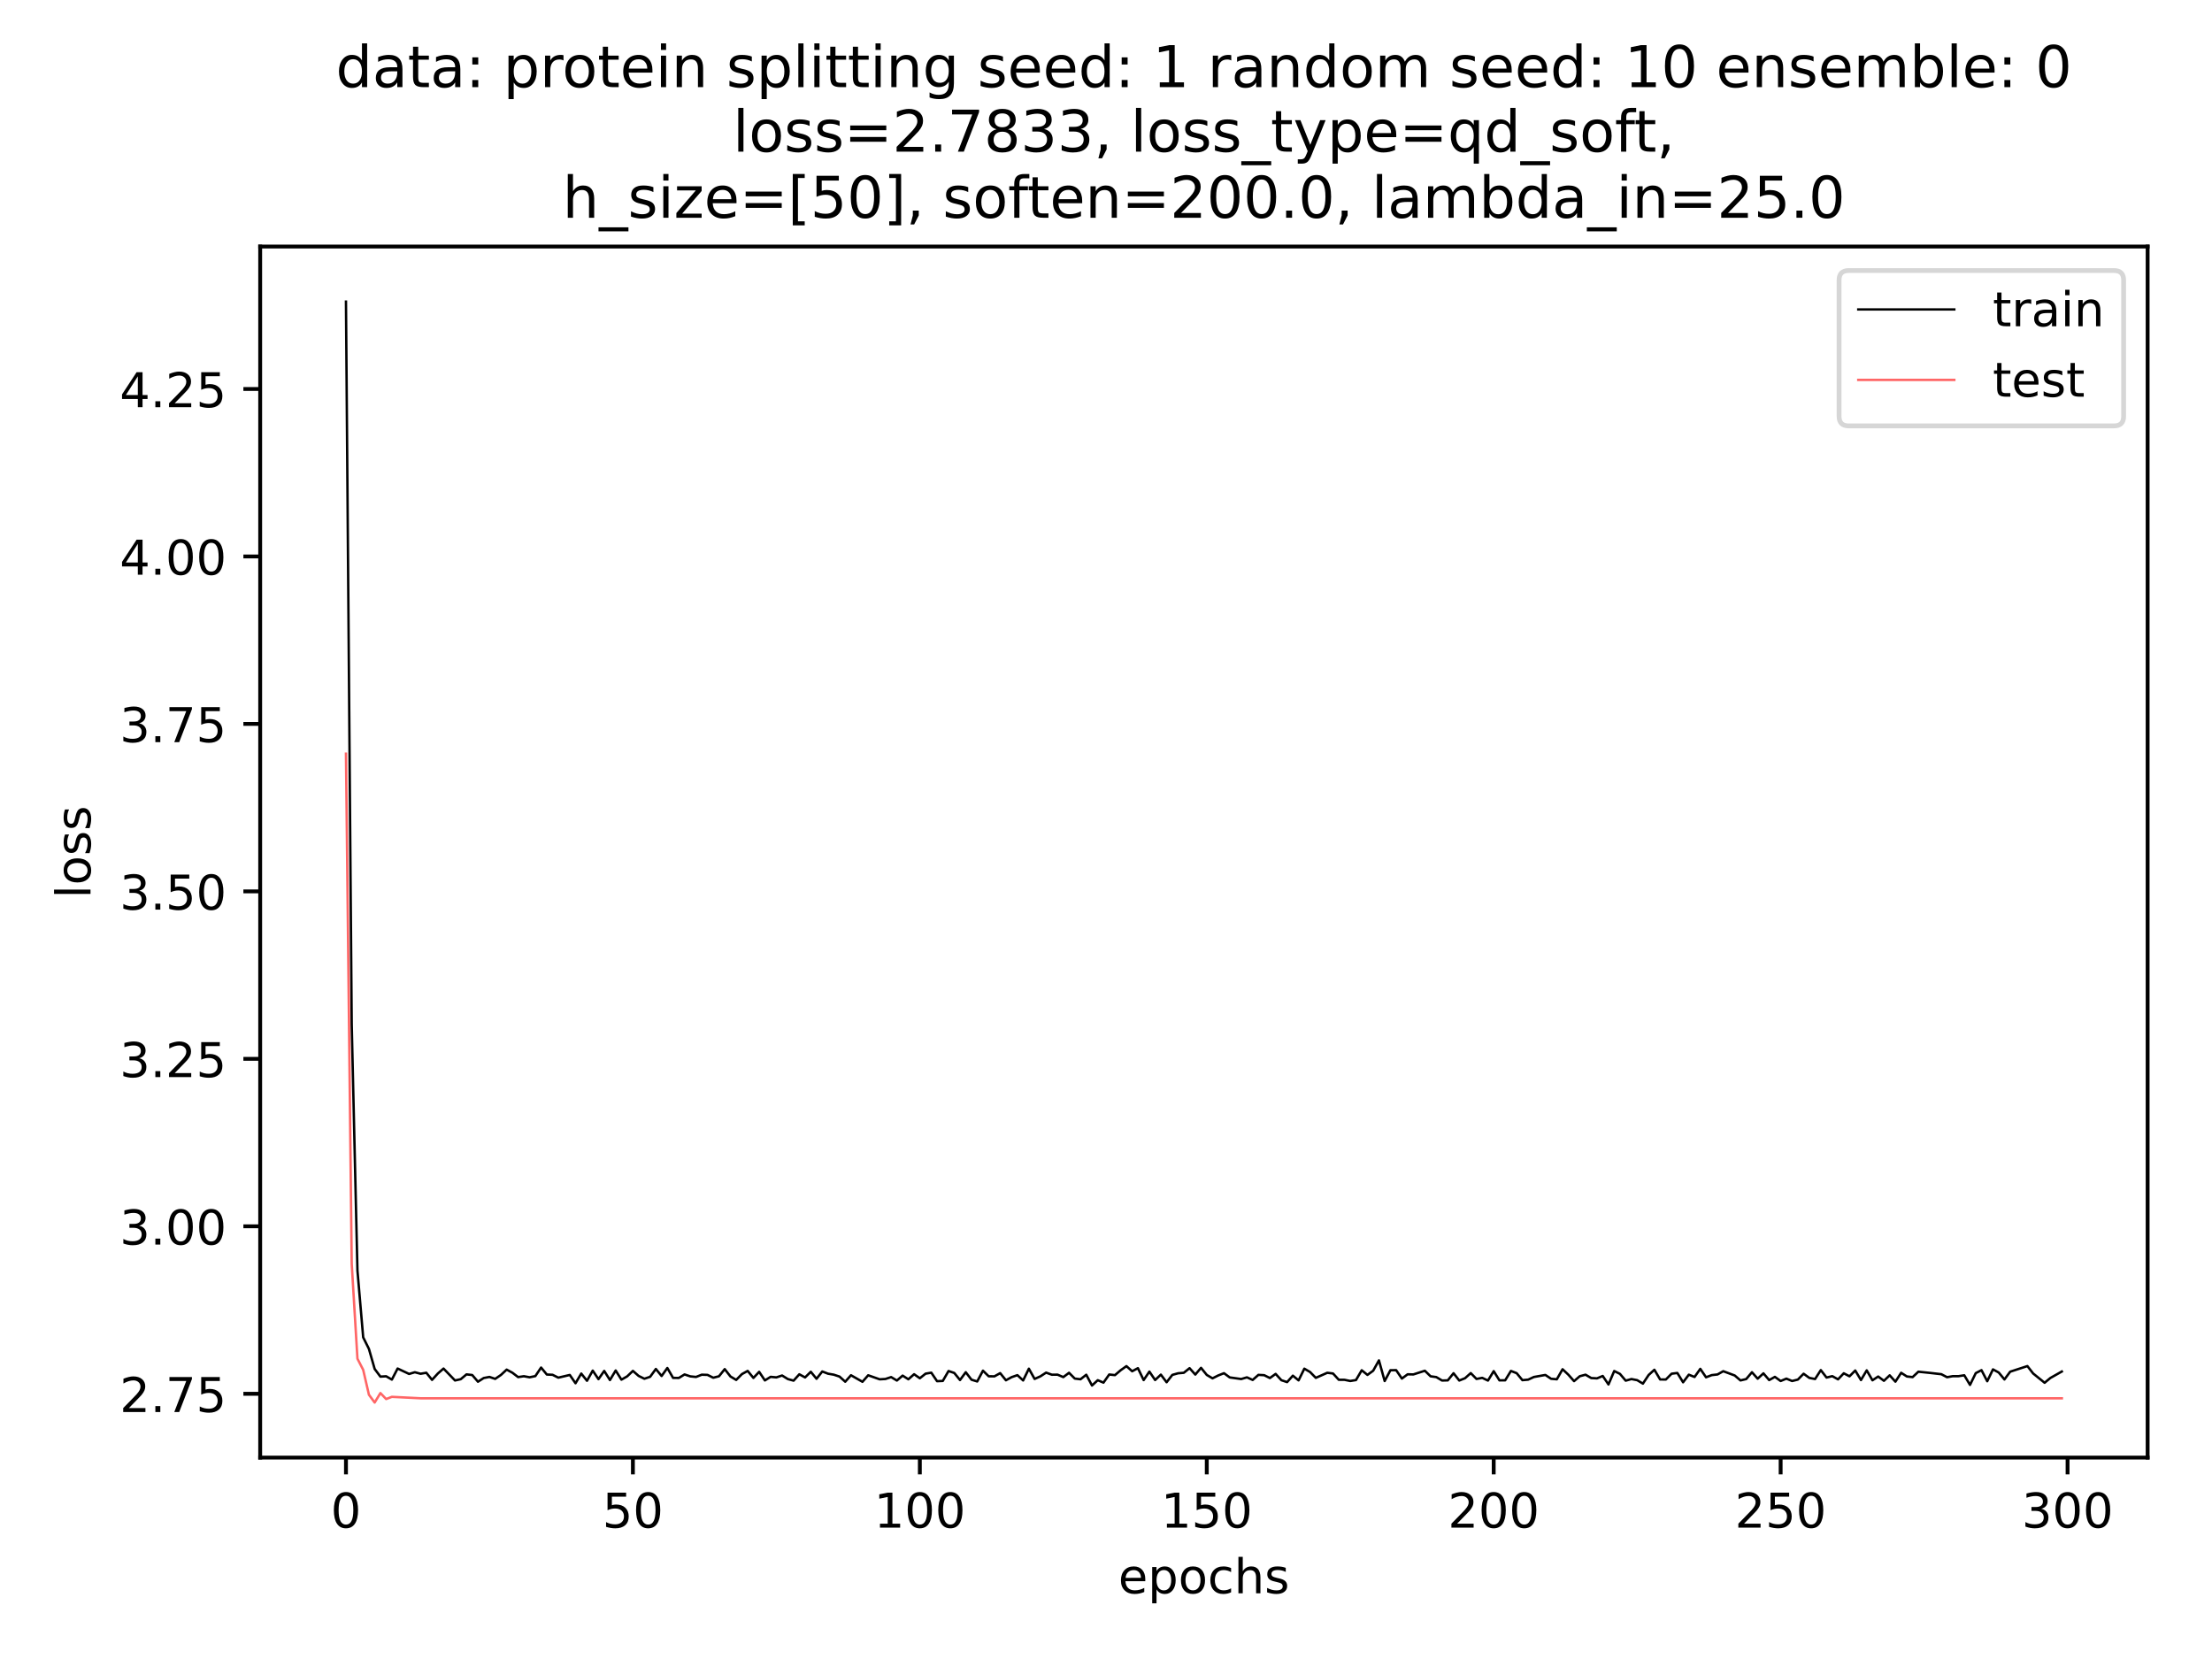 <?xml version="1.0" encoding="utf-8" standalone="no"?>
<!DOCTYPE svg PUBLIC "-//W3C//DTD SVG 1.1//EN"
  "http://www.w3.org/Graphics/SVG/1.1/DTD/svg11.dtd">
<!-- Created with matplotlib (https://matplotlib.org/) -->
<svg height="345.6pt" version="1.1" viewBox="0 0 460.8 345.6" width="460.8pt" xmlns="http://www.w3.org/2000/svg" xmlns:xlink="http://www.w3.org/1999/xlink">
 <defs>
  <style type="text/css">
*{stroke-linecap:butt;stroke-linejoin:round;}
  </style>
 </defs>
 <g id="figure_1">
  <g id="patch_1">
   <path d="M 0 345.6 
L 460.8 345.6 
L 460.8 0 
L 0 0 
z
" style="fill:#ffffff;"/>
  </g>
  <g id="axes_1">
   <g id="patch_2">
    <path d="M 54.2 303.64 
L 447.39 303.64 
L 447.39 51.362 
L 54.2 51.362 
z
" style="fill:#ffffff;"/>
   </g>
   <g id="matplotlib.axis_1">
    <g id="xtick_1">
     <g id="line2d_1">
      <defs>
       <path d="M 0 0 
L 0 3.5 
" id="md7ae5be9b1" style="stroke:#000000;stroke-width:0.8;"/>
      </defs>
      <g>
       <use style="stroke:#000000;stroke-width:0.8;" x="72.072" xlink:href="#md7ae5be9b1" y="303.64"/>
      </g>
     </g>
     <g id="text_1">
      <!-- 0 -->
      <defs>
       <path d="M 31.781 66.406 
Q 24.172 66.406 20.328 58.906 
Q 16.5 51.422 16.5 36.375 
Q 16.5 21.391 20.328 13.891 
Q 24.172 6.391 31.781 6.391 
Q 39.453 6.391 43.281 13.891 
Q 47.125 21.391 47.125 36.375 
Q 47.125 51.422 43.281 58.906 
Q 39.453 66.406 31.781 66.406 
z
M 31.781 74.219 
Q 44.047 74.219 50.516 64.516 
Q 56.984 54.828 56.984 36.375 
Q 56.984 17.969 50.516 8.266 
Q 44.047 -1.422 31.781 -1.422 
Q 19.531 -1.422 13.062 8.266 
Q 6.594 17.969 6.594 36.375 
Q 6.594 54.828 13.062 64.516 
Q 19.531 74.219 31.781 74.219 
z
" id="DejaVuSans-48"/>
      </defs>
      <g transform="translate(68.891 318.238)scale(0.1 -0.1)">
       <use xlink:href="#DejaVuSans-48"/>
      </g>
     </g>
    </g>
    <g id="xtick_2">
     <g id="line2d_2">
      <g>
       <use style="stroke:#000000;stroke-width:0.8;" x="131.846" xlink:href="#md7ae5be9b1" y="303.64"/>
      </g>
     </g>
     <g id="text_2">
      <!-- 50 -->
      <defs>
       <path d="M 10.797 72.906 
L 49.516 72.906 
L 49.516 64.594 
L 19.828 64.594 
L 19.828 46.734 
Q 21.969 47.469 24.109 47.828 
Q 26.266 48.188 28.422 48.188 
Q 40.625 48.188 47.75 41.5 
Q 54.891 34.812 54.891 23.391 
Q 54.891 11.625 47.562 5.094 
Q 40.234 -1.422 26.906 -1.422 
Q 22.312 -1.422 17.547 -0.641 
Q 12.797 0.141 7.719 1.703 
L 7.719 11.625 
Q 12.109 9.234 16.797 8.062 
Q 21.484 6.891 26.703 6.891 
Q 35.156 6.891 40.078 11.328 
Q 45.016 15.766 45.016 23.391 
Q 45.016 31 40.078 35.438 
Q 35.156 39.891 26.703 39.891 
Q 22.75 39.891 18.812 39.016 
Q 14.891 38.141 10.797 36.281 
z
" id="DejaVuSans-53"/>
      </defs>
      <g transform="translate(125.483 318.238)scale(0.1 -0.1)">
       <use xlink:href="#DejaVuSans-53"/>
       <use x="63.623" xlink:href="#DejaVuSans-48"/>
      </g>
     </g>
    </g>
    <g id="xtick_3">
     <g id="line2d_3">
      <g>
       <use style="stroke:#000000;stroke-width:0.8;" x="191.619" xlink:href="#md7ae5be9b1" y="303.64"/>
      </g>
     </g>
     <g id="text_3">
      <!-- 100 -->
      <defs>
       <path d="M 12.406 8.297 
L 28.516 8.297 
L 28.516 63.922 
L 10.984 60.406 
L 10.984 69.391 
L 28.422 72.906 
L 38.281 72.906 
L 38.281 8.297 
L 54.391 8.297 
L 54.391 0 
L 12.406 0 
z
" id="DejaVuSans-49"/>
      </defs>
      <g transform="translate(182.075 318.238)scale(0.1 -0.1)">
       <use xlink:href="#DejaVuSans-49"/>
       <use x="63.623" xlink:href="#DejaVuSans-48"/>
       <use x="127.246" xlink:href="#DejaVuSans-48"/>
      </g>
     </g>
    </g>
    <g id="xtick_4">
     <g id="line2d_4">
      <g>
       <use style="stroke:#000000;stroke-width:0.8;" x="251.393" xlink:href="#md7ae5be9b1" y="303.64"/>
      </g>
     </g>
     <g id="text_4">
      <!-- 150 -->
      <g transform="translate(241.849 318.238)scale(0.1 -0.1)">
       <use xlink:href="#DejaVuSans-49"/>
       <use x="63.623" xlink:href="#DejaVuSans-53"/>
       <use x="127.246" xlink:href="#DejaVuSans-48"/>
      </g>
     </g>
    </g>
    <g id="xtick_5">
     <g id="line2d_5">
      <g>
       <use style="stroke:#000000;stroke-width:0.8;" x="311.166" xlink:href="#md7ae5be9b1" y="303.64"/>
      </g>
     </g>
     <g id="text_5">
      <!-- 200 -->
      <defs>
       <path d="M 19.188 8.297 
L 53.609 8.297 
L 53.609 0 
L 7.328 0 
L 7.328 8.297 
Q 12.938 14.109 22.625 23.891 
Q 32.328 33.688 34.812 36.531 
Q 39.547 41.844 41.422 45.531 
Q 43.312 49.219 43.312 52.781 
Q 43.312 58.594 39.234 62.25 
Q 35.156 65.922 28.609 65.922 
Q 23.969 65.922 18.812 64.312 
Q 13.672 62.703 7.812 59.422 
L 7.812 69.391 
Q 13.766 71.781 18.938 73 
Q 24.125 74.219 28.422 74.219 
Q 39.75 74.219 46.484 68.547 
Q 53.219 62.891 53.219 53.422 
Q 53.219 48.922 51.531 44.891 
Q 49.859 40.875 45.406 35.406 
Q 44.188 33.984 37.641 27.219 
Q 31.109 20.453 19.188 8.297 
z
" id="DejaVuSans-50"/>
      </defs>
      <g transform="translate(301.622 318.238)scale(0.1 -0.1)">
       <use xlink:href="#DejaVuSans-50"/>
       <use x="63.623" xlink:href="#DejaVuSans-48"/>
       <use x="127.246" xlink:href="#DejaVuSans-48"/>
      </g>
     </g>
    </g>
    <g id="xtick_6">
     <g id="line2d_6">
      <g>
       <use style="stroke:#000000;stroke-width:0.8;" x="370.94" xlink:href="#md7ae5be9b1" y="303.64"/>
      </g>
     </g>
     <g id="text_6">
      <!-- 250 -->
      <g transform="translate(361.396 318.238)scale(0.1 -0.1)">
       <use xlink:href="#DejaVuSans-50"/>
       <use x="63.623" xlink:href="#DejaVuSans-53"/>
       <use x="127.246" xlink:href="#DejaVuSans-48"/>
      </g>
     </g>
    </g>
    <g id="xtick_7">
     <g id="line2d_7">
      <g>
       <use style="stroke:#000000;stroke-width:0.8;" x="430.713" xlink:href="#md7ae5be9b1" y="303.64"/>
      </g>
     </g>
     <g id="text_7">
      <!-- 300 -->
      <defs>
       <path d="M 40.578 39.312 
Q 47.656 37.797 51.625 33 
Q 55.609 28.219 55.609 21.188 
Q 55.609 10.406 48.188 4.484 
Q 40.766 -1.422 27.094 -1.422 
Q 22.516 -1.422 17.656 -0.516 
Q 12.797 0.391 7.625 2.203 
L 7.625 11.719 
Q 11.719 9.328 16.594 8.109 
Q 21.484 6.891 26.812 6.891 
Q 36.078 6.891 40.938 10.547 
Q 45.797 14.203 45.797 21.188 
Q 45.797 27.641 41.281 31.266 
Q 36.766 34.906 28.719 34.906 
L 20.219 34.906 
L 20.219 43.016 
L 29.109 43.016 
Q 36.375 43.016 40.234 45.922 
Q 44.094 48.828 44.094 54.297 
Q 44.094 59.906 40.109 62.906 
Q 36.141 65.922 28.719 65.922 
Q 24.656 65.922 20.016 65.031 
Q 15.375 64.156 9.812 62.312 
L 9.812 71.094 
Q 15.438 72.656 20.344 73.438 
Q 25.25 74.219 29.594 74.219 
Q 40.828 74.219 47.359 69.109 
Q 53.906 64.016 53.906 55.328 
Q 53.906 49.266 50.438 45.094 
Q 46.969 40.922 40.578 39.312 
z
" id="DejaVuSans-51"/>
      </defs>
      <g transform="translate(421.169 318.238)scale(0.1 -0.1)">
       <use xlink:href="#DejaVuSans-51"/>
       <use x="63.623" xlink:href="#DejaVuSans-48"/>
       <use x="127.246" xlink:href="#DejaVuSans-48"/>
      </g>
     </g>
    </g>
    <g id="text_8">
     <!-- epochs -->
     <defs>
      <path d="M 56.203 29.594 
L 56.203 25.203 
L 14.891 25.203 
Q 15.484 15.922 20.484 11.062 
Q 25.484 6.203 34.422 6.203 
Q 39.594 6.203 44.453 7.469 
Q 49.312 8.734 54.109 11.281 
L 54.109 2.781 
Q 49.266 0.734 44.188 -0.344 
Q 39.109 -1.422 33.891 -1.422 
Q 20.797 -1.422 13.156 6.188 
Q 5.516 13.812 5.516 26.812 
Q 5.516 40.234 12.766 48.109 
Q 20.016 56 32.328 56 
Q 43.359 56 49.781 48.891 
Q 56.203 41.797 56.203 29.594 
z
M 47.219 32.234 
Q 47.125 39.594 43.094 43.984 
Q 39.062 48.391 32.422 48.391 
Q 24.906 48.391 20.391 44.141 
Q 15.875 39.891 15.188 32.172 
z
" id="DejaVuSans-101"/>
      <path d="M 18.109 8.203 
L 18.109 -20.797 
L 9.078 -20.797 
L 9.078 54.688 
L 18.109 54.688 
L 18.109 46.391 
Q 20.953 51.266 25.266 53.625 
Q 29.594 56 35.594 56 
Q 45.562 56 51.781 48.094 
Q 58.016 40.188 58.016 27.297 
Q 58.016 14.406 51.781 6.484 
Q 45.562 -1.422 35.594 -1.422 
Q 29.594 -1.422 25.266 0.953 
Q 20.953 3.328 18.109 8.203 
z
M 48.688 27.297 
Q 48.688 37.203 44.609 42.844 
Q 40.531 48.484 33.406 48.484 
Q 26.266 48.484 22.188 42.844 
Q 18.109 37.203 18.109 27.297 
Q 18.109 17.391 22.188 11.75 
Q 26.266 6.109 33.406 6.109 
Q 40.531 6.109 44.609 11.75 
Q 48.688 17.391 48.688 27.297 
z
" id="DejaVuSans-112"/>
      <path d="M 30.609 48.391 
Q 23.391 48.391 19.188 42.75 
Q 14.984 37.109 14.984 27.297 
Q 14.984 17.484 19.156 11.844 
Q 23.344 6.203 30.609 6.203 
Q 37.797 6.203 41.984 11.859 
Q 46.188 17.531 46.188 27.297 
Q 46.188 37.016 41.984 42.703 
Q 37.797 48.391 30.609 48.391 
z
M 30.609 56 
Q 42.328 56 49.016 48.375 
Q 55.719 40.766 55.719 27.297 
Q 55.719 13.875 49.016 6.219 
Q 42.328 -1.422 30.609 -1.422 
Q 18.844 -1.422 12.172 6.219 
Q 5.516 13.875 5.516 27.297 
Q 5.516 40.766 12.172 48.375 
Q 18.844 56 30.609 56 
z
" id="DejaVuSans-111"/>
      <path d="M 48.781 52.594 
L 48.781 44.188 
Q 44.969 46.297 41.141 47.344 
Q 37.312 48.391 33.406 48.391 
Q 24.656 48.391 19.812 42.844 
Q 14.984 37.312 14.984 27.297 
Q 14.984 17.281 19.812 11.734 
Q 24.656 6.203 33.406 6.203 
Q 37.312 6.203 41.141 7.25 
Q 44.969 8.297 48.781 10.406 
L 48.781 2.094 
Q 45.016 0.344 40.984 -0.531 
Q 36.969 -1.422 32.422 -1.422 
Q 20.062 -1.422 12.781 6.344 
Q 5.516 14.109 5.516 27.297 
Q 5.516 40.672 12.859 48.328 
Q 20.219 56 33.016 56 
Q 37.156 56 41.109 55.141 
Q 45.062 54.297 48.781 52.594 
z
" id="DejaVuSans-99"/>
      <path d="M 54.891 33.016 
L 54.891 0 
L 45.906 0 
L 45.906 32.719 
Q 45.906 40.484 42.875 44.328 
Q 39.844 48.188 33.797 48.188 
Q 26.516 48.188 22.312 43.547 
Q 18.109 38.922 18.109 30.906 
L 18.109 0 
L 9.078 0 
L 9.078 75.984 
L 18.109 75.984 
L 18.109 46.188 
Q 21.344 51.125 25.703 53.562 
Q 30.078 56 35.797 56 
Q 45.219 56 50.047 50.172 
Q 54.891 44.344 54.891 33.016 
z
" id="DejaVuSans-104"/>
      <path d="M 44.281 53.078 
L 44.281 44.578 
Q 40.484 46.531 36.375 47.5 
Q 32.281 48.484 27.875 48.484 
Q 21.188 48.484 17.844 46.438 
Q 14.5 44.391 14.5 40.281 
Q 14.5 37.156 16.891 35.375 
Q 19.281 33.594 26.516 31.984 
L 29.594 31.297 
Q 39.156 29.25 43.188 25.516 
Q 47.219 21.781 47.219 15.094 
Q 47.219 7.469 41.188 3.016 
Q 35.156 -1.422 24.609 -1.422 
Q 20.219 -1.422 15.453 -0.562 
Q 10.688 0.297 5.422 2 
L 5.422 11.281 
Q 10.406 8.688 15.234 7.391 
Q 20.062 6.109 24.812 6.109 
Q 31.156 6.109 34.562 8.281 
Q 37.984 10.453 37.984 14.406 
Q 37.984 18.062 35.516 20.016 
Q 33.062 21.969 24.703 23.781 
L 21.578 24.516 
Q 13.234 26.266 9.516 29.906 
Q 5.812 33.547 5.812 39.891 
Q 5.812 47.609 11.281 51.797 
Q 16.75 56 26.812 56 
Q 31.781 56 36.172 55.266 
Q 40.578 54.547 44.281 53.078 
z
" id="DejaVuSans-115"/>
     </defs>
     <g transform="translate(232.962 331.917)scale(0.1 -0.1)">
      <use xlink:href="#DejaVuSans-101"/>
      <use x="61.523" xlink:href="#DejaVuSans-112"/>
      <use x="125" xlink:href="#DejaVuSans-111"/>
      <use x="186.182" xlink:href="#DejaVuSans-99"/>
      <use x="241.162" xlink:href="#DejaVuSans-104"/>
      <use x="304.541" xlink:href="#DejaVuSans-115"/>
     </g>
    </g>
   </g>
   <g id="matplotlib.axis_2">
    <g id="ytick_1">
     <g id="line2d_8">
      <defs>
       <path d="M 0 0 
L -3.5 0 
" id="m8be56c3a87" style="stroke:#000000;stroke-width:0.8;"/>
      </defs>
      <g>
       <use style="stroke:#000000;stroke-width:0.8;" x="54.2" xlink:href="#m8be56c3a87" y="290.353"/>
      </g>
     </g>
     <g id="text_9">
      <!-- 2.75 -->
      <defs>
       <path d="M 10.688 12.406 
L 21 12.406 
L 21 0 
L 10.688 0 
z
" id="DejaVuSans-46"/>
       <path d="M 8.203 72.906 
L 55.078 72.906 
L 55.078 68.703 
L 28.609 0 
L 18.312 0 
L 43.219 64.594 
L 8.203 64.594 
z
" id="DejaVuSans-55"/>
      </defs>
      <g transform="translate(24.934 294.152)scale(0.1 -0.1)">
       <use xlink:href="#DejaVuSans-50"/>
       <use x="63.623" xlink:href="#DejaVuSans-46"/>
       <use x="95.41" xlink:href="#DejaVuSans-55"/>
       <use x="159.033" xlink:href="#DejaVuSans-53"/>
      </g>
     </g>
    </g>
    <g id="ytick_2">
     <g id="line2d_9">
      <g>
       <use style="stroke:#000000;stroke-width:0.8;" x="54.2" xlink:href="#m8be56c3a87" y="255.466"/>
      </g>
     </g>
     <g id="text_10">
      <!-- 3.00 -->
      <g transform="translate(24.934 259.265)scale(0.1 -0.1)">
       <use xlink:href="#DejaVuSans-51"/>
       <use x="63.623" xlink:href="#DejaVuSans-46"/>
       <use x="95.41" xlink:href="#DejaVuSans-48"/>
       <use x="159.033" xlink:href="#DejaVuSans-48"/>
      </g>
     </g>
    </g>
    <g id="ytick_3">
     <g id="line2d_10">
      <g>
       <use style="stroke:#000000;stroke-width:0.8;" x="54.2" xlink:href="#m8be56c3a87" y="220.578"/>
      </g>
     </g>
     <g id="text_11">
      <!-- 3.25 -->
      <g transform="translate(24.934 224.378)scale(0.1 -0.1)">
       <use xlink:href="#DejaVuSans-51"/>
       <use x="63.623" xlink:href="#DejaVuSans-46"/>
       <use x="95.41" xlink:href="#DejaVuSans-50"/>
       <use x="159.033" xlink:href="#DejaVuSans-53"/>
      </g>
     </g>
    </g>
    <g id="ytick_4">
     <g id="line2d_11">
      <g>
       <use style="stroke:#000000;stroke-width:0.8;" x="54.2" xlink:href="#m8be56c3a87" y="185.691"/>
      </g>
     </g>
     <g id="text_12">
      <!-- 3.50 -->
      <g transform="translate(24.934 189.49)scale(0.1 -0.1)">
       <use xlink:href="#DejaVuSans-51"/>
       <use x="63.623" xlink:href="#DejaVuSans-46"/>
       <use x="95.41" xlink:href="#DejaVuSans-53"/>
       <use x="159.033" xlink:href="#DejaVuSans-48"/>
      </g>
     </g>
    </g>
    <g id="ytick_5">
     <g id="line2d_12">
      <g>
       <use style="stroke:#000000;stroke-width:0.8;" x="54.2" xlink:href="#m8be56c3a87" y="150.804"/>
      </g>
     </g>
     <g id="text_13">
      <!-- 3.75 -->
      <g transform="translate(24.934 154.603)scale(0.1 -0.1)">
       <use xlink:href="#DejaVuSans-51"/>
       <use x="63.623" xlink:href="#DejaVuSans-46"/>
       <use x="95.41" xlink:href="#DejaVuSans-55"/>
       <use x="159.033" xlink:href="#DejaVuSans-53"/>
      </g>
     </g>
    </g>
    <g id="ytick_6">
     <g id="line2d_13">
      <g>
       <use style="stroke:#000000;stroke-width:0.8;" x="54.2" xlink:href="#m8be56c3a87" y="115.917"/>
      </g>
     </g>
     <g id="text_14">
      <!-- 4.00 -->
      <defs>
       <path d="M 37.797 64.312 
L 12.891 25.391 
L 37.797 25.391 
z
M 35.203 72.906 
L 47.609 72.906 
L 47.609 25.391 
L 58.016 25.391 
L 58.016 17.188 
L 47.609 17.188 
L 47.609 0 
L 37.797 0 
L 37.797 17.188 
L 4.891 17.188 
L 4.891 26.703 
z
" id="DejaVuSans-52"/>
      </defs>
      <g transform="translate(24.934 119.716)scale(0.1 -0.1)">
       <use xlink:href="#DejaVuSans-52"/>
       <use x="63.623" xlink:href="#DejaVuSans-46"/>
       <use x="95.41" xlink:href="#DejaVuSans-48"/>
       <use x="159.033" xlink:href="#DejaVuSans-48"/>
      </g>
     </g>
    </g>
    <g id="ytick_7">
     <g id="line2d_14">
      <g>
       <use style="stroke:#000000;stroke-width:0.8;" x="54.2" xlink:href="#m8be56c3a87" y="81.03"/>
      </g>
     </g>
     <g id="text_15">
      <!-- 4.25 -->
      <g transform="translate(24.934 84.829)scale(0.1 -0.1)">
       <use xlink:href="#DejaVuSans-52"/>
       <use x="63.623" xlink:href="#DejaVuSans-46"/>
       <use x="95.41" xlink:href="#DejaVuSans-50"/>
       <use x="159.033" xlink:href="#DejaVuSans-53"/>
      </g>
     </g>
    </g>
    <g id="text_16">
     <!-- loss -->
     <defs>
      <path d="M 9.422 75.984 
L 18.406 75.984 
L 18.406 0 
L 9.422 0 
z
" id="DejaVuSans-108"/>
     </defs>
     <g transform="translate(18.855 187.159)rotate(-90)scale(0.1 -0.1)">
      <use xlink:href="#DejaVuSans-108"/>
      <use x="27.783" xlink:href="#DejaVuSans-111"/>
      <use x="88.965" xlink:href="#DejaVuSans-115"/>
      <use x="141.064" xlink:href="#DejaVuSans-115"/>
     </g>
    </g>
   </g>
   <g id="line2d_15">
    <path clip-path="url(#p5af2977179)" d="M 72.072 62.829 
L 73.268 213.392 
L 74.463 264.681 
L 75.659 278.597 
L 76.854 281.004 
L 78.05 285.18 
L 79.245 286.778 
L 80.441 286.704 
L 81.636 287.392 
L 82.832 285.09 
L 85.222 286.218 
L 86.418 285.862 
L 87.613 286.179 
L 88.809 285.969 
L 90.004 287.449 
L 91.2 286.137 
L 92.395 285.099 
L 94.786 287.576 
L 95.982 287.311 
L 97.177 286.311 
L 98.373 286.441 
L 99.568 287.837 
L 100.764 287.069 
L 101.959 286.841 
L 103.154 287.244 
L 104.35 286.43 
L 105.545 285.317 
L 106.741 285.964 
L 107.936 286.874 
L 109.132 286.695 
L 110.327 286.914 
L 111.523 286.665 
L 112.718 284.885 
L 113.914 286.339 
L 115.109 286.395 
L 116.305 286.992 
L 118.696 286.428 
L 119.891 288.155 
L 121.087 286.139 
L 122.282 287.643 
L 123.477 285.525 
L 124.673 287.301 
L 125.868 285.59 
L 127.064 287.488 
L 128.259 285.497 
L 129.455 287.408 
L 130.65 286.723 
L 131.846 285.584 
L 133.041 286.632 
L 134.237 287.215 
L 135.432 286.814 
L 136.628 285.182 
L 137.823 286.647 
L 139.019 284.978 
L 140.214 287.041 
L 141.41 287.054 
L 142.605 286.322 
L 143.8 286.723 
L 144.996 286.845 
L 146.191 286.375 
L 147.387 286.414 
L 148.582 287.007 
L 149.778 286.701 
L 150.973 285.215 
L 152.169 286.748 
L 153.364 287.461 
L 154.56 286.247 
L 155.755 285.588 
L 156.951 287.048 
L 158.146 285.778 
L 159.342 287.565 
L 160.537 286.822 
L 161.733 286.935 
L 162.928 286.542 
L 164.123 287.285 
L 165.319 287.614 
L 166.514 286.289 
L 167.71 286.945 
L 168.905 285.769 
L 170.101 287.224 
L 171.296 285.703 
L 172.492 286.165 
L 173.687 286.37 
L 174.883 286.765 
L 176.078 287.839 
L 177.274 286.487 
L 179.665 287.853 
L 180.86 286.496 
L 183.251 287.334 
L 184.446 287.268 
L 185.642 286.874 
L 186.837 287.591 
L 188.033 286.567 
L 189.228 287.329 
L 190.424 286.278 
L 191.619 287.116 
L 192.815 286.158 
L 194.01 285.952 
L 195.206 287.727 
L 196.401 287.674 
L 197.597 285.609 
L 198.792 286.011 
L 199.988 287.485 
L 201.183 285.86 
L 202.378 287.417 
L 203.574 287.785 
L 204.769 285.536 
L 205.965 286.707 
L 207.16 286.719 
L 208.356 286.049 
L 209.551 287.536 
L 210.747 286.883 
L 211.942 286.468 
L 213.138 287.572 
L 214.333 285.125 
L 215.529 287.258 
L 216.724 286.722 
L 217.92 285.942 
L 219.115 286.375 
L 220.311 286.368 
L 221.506 286.876 
L 222.701 285.978 
L 223.897 287.182 
L 225.092 287.325 
L 226.288 286.381 
L 227.483 288.628 
L 228.679 287.523 
L 229.874 288.027 
L 231.07 286.334 
L 232.265 286.463 
L 233.461 285.442 
L 234.656 284.591 
L 235.852 285.657 
L 237.047 285.015 
L 238.243 287.493 
L 239.438 285.729 
L 240.634 287.481 
L 241.829 286.362 
L 243.024 287.948 
L 244.22 286.415 
L 245.415 286.079 
L 246.611 285.974 
L 247.806 285.014 
L 249.002 286.35 
L 250.197 284.945 
L 251.393 286.425 
L 252.588 287.131 
L 253.784 286.531 
L 254.979 286.061 
L 256.175 286.943 
L 258.566 287.278 
L 259.761 286.925 
L 260.956 287.467 
L 262.152 286.411 
L 263.347 286.475 
L 264.543 287.071 
L 265.738 286.209 
L 266.934 287.524 
L 268.129 287.917 
L 269.325 286.578 
L 270.52 287.554 
L 271.716 285.121 
L 272.911 285.815 
L 274.107 287.032 
L 276.498 285.974 
L 277.693 286.123 
L 278.889 287.429 
L 280.084 287.439 
L 281.279 287.686 
L 282.475 287.491 
L 283.67 285.451 
L 284.866 286.417 
L 286.061 285.542 
L 287.257 283.393 
L 288.452 287.695 
L 289.648 285.445 
L 290.843 285.431 
L 292.039 287.179 
L 293.234 286.293 
L 294.43 286.318 
L 296.821 285.552 
L 298.016 286.71 
L 299.212 286.877 
L 300.407 287.589 
L 301.602 287.553 
L 302.798 286.069 
L 303.993 287.588 
L 305.189 287.11 
L 306.384 286.045 
L 307.58 287.261 
L 308.775 287.032 
L 309.971 287.596 
L 311.166 285.635 
L 312.362 287.555 
L 313.557 287.542 
L 314.753 285.593 
L 315.948 286.056 
L 317.144 287.509 
L 318.339 287.406 
L 319.535 286.853 
L 321.925 286.427 
L 323.121 287.224 
L 324.316 287.33 
L 325.512 285.242 
L 326.707 286.363 
L 327.903 287.716 
L 329.098 286.692 
L 330.294 286.374 
L 331.489 287.075 
L 332.685 287.139 
L 333.88 286.641 
L 335.076 288.406 
L 336.271 285.609 
L 337.467 286.206 
L 338.662 287.617 
L 339.857 287.283 
L 341.053 287.514 
L 342.248 288.234 
L 343.444 286.435 
L 344.639 285.347 
L 345.835 287.364 
L 347.03 287.376 
L 348.226 286.17 
L 349.421 286.014 
L 350.617 287.956 
L 351.812 286.372 
L 353.008 286.849 
L 354.203 285.159 
L 355.399 286.914 
L 356.594 286.459 
L 357.79 286.324 
L 358.985 285.648 
L 361.376 286.54 
L 362.571 287.566 
L 363.767 287.284 
L 364.962 285.863 
L 366.158 287.206 
L 367.353 286.094 
L 368.549 287.493 
L 369.744 286.827 
L 370.94 287.69 
L 372.135 287.195 
L 373.331 287.69 
L 374.526 287.392 
L 375.722 286.173 
L 376.917 287.043 
L 378.113 287.276 
L 379.308 285.422 
L 380.503 286.969 
L 381.699 286.679 
L 382.894 287.342 
L 384.09 286.083 
L 385.285 286.71 
L 386.481 285.505 
L 387.676 287.486 
L 388.872 285.475 
L 390.067 287.536 
L 391.263 286.756 
L 392.458 287.643 
L 393.654 286.507 
L 394.849 287.826 
L 396.045 285.98 
L 397.24 286.746 
L 398.436 286.873 
L 399.631 285.751 
L 402.022 285.998 
L 404.413 286.272 
L 405.608 286.898 
L 406.804 286.682 
L 407.999 286.683 
L 409.195 286.497 
L 410.39 288.5 
L 411.586 286.045 
L 412.781 285.432 
L 413.977 287.736 
L 415.172 285.27 
L 416.368 285.918 
L 417.563 287.363 
L 418.759 285.748 
L 421.149 284.969 
L 422.345 284.58 
L 423.54 286.12 
L 425.931 288.056 
L 427.127 287.061 
L 429.518 285.71 
L 429.518 285.71 
" style="fill:none;stroke:#000000;stroke-linecap:square;stroke-width:0.5;"/>
   </g>
   <g id="line2d_16">
    <path clip-path="url(#p5af2977179)" d="M 72.072 157.008 
L 73.268 263.254 
L 74.463 283.041 
L 75.659 285.364 
L 76.854 290.547 
L 78.05 292.173 
L 79.245 290.204 
L 80.441 291.447 
L 81.636 290.987 
L 87.613 291.29 
L 217.92 291.295 
L 429.518 291.295 
L 429.518 291.295 
" style="fill:none;stroke:#ff0000;stroke-linecap:square;stroke-opacity:0.6;stroke-width:0.5;"/>
   </g>
   <g id="patch_3">
    <path d="M 54.2 303.64 
L 54.2 51.362 
" style="fill:none;stroke:#000000;stroke-linecap:square;stroke-linejoin:miter;stroke-width:0.8;"/>
   </g>
   <g id="patch_4">
    <path d="M 447.39 303.64 
L 447.39 51.362 
" style="fill:none;stroke:#000000;stroke-linecap:square;stroke-linejoin:miter;stroke-width:0.8;"/>
   </g>
   <g id="patch_5">
    <path d="M 54.2 303.64 
L 447.39 303.64 
" style="fill:none;stroke:#000000;stroke-linecap:square;stroke-linejoin:miter;stroke-width:0.8;"/>
   </g>
   <g id="patch_6">
    <path d="M 54.2 51.362 
L 447.39 51.362 
" style="fill:none;stroke:#000000;stroke-linecap:square;stroke-linejoin:miter;stroke-width:0.8;"/>
   </g>
   <g id="text_17">
    <!-- data: protein splitting seed: 1 random seed: 10 ensemble: 0 -->
    <defs>
     <path d="M 45.406 46.391 
L 45.406 75.984 
L 54.391 75.984 
L 54.391 0 
L 45.406 0 
L 45.406 8.203 
Q 42.578 3.328 38.25 0.953 
Q 33.938 -1.422 27.875 -1.422 
Q 17.969 -1.422 11.734 6.484 
Q 5.516 14.406 5.516 27.297 
Q 5.516 40.188 11.734 48.094 
Q 17.969 56 27.875 56 
Q 33.938 56 38.25 53.625 
Q 42.578 51.266 45.406 46.391 
z
M 14.797 27.297 
Q 14.797 17.391 18.875 11.75 
Q 22.953 6.109 30.078 6.109 
Q 37.203 6.109 41.297 11.75 
Q 45.406 17.391 45.406 27.297 
Q 45.406 37.203 41.297 42.844 
Q 37.203 48.484 30.078 48.484 
Q 22.953 48.484 18.875 42.844 
Q 14.797 37.203 14.797 27.297 
z
" id="DejaVuSans-100"/>
     <path d="M 34.281 27.484 
Q 23.391 27.484 19.188 25 
Q 14.984 22.516 14.984 16.5 
Q 14.984 11.719 18.141 8.906 
Q 21.297 6.109 26.703 6.109 
Q 34.188 6.109 38.703 11.406 
Q 43.219 16.703 43.219 25.484 
L 43.219 27.484 
z
M 52.203 31.203 
L 52.203 0 
L 43.219 0 
L 43.219 8.297 
Q 40.141 3.328 35.547 0.953 
Q 30.953 -1.422 24.312 -1.422 
Q 15.922 -1.422 10.953 3.297 
Q 6 8.016 6 15.922 
Q 6 25.141 12.172 29.828 
Q 18.359 34.516 30.609 34.516 
L 43.219 34.516 
L 43.219 35.406 
Q 43.219 41.609 39.141 45 
Q 35.062 48.391 27.688 48.391 
Q 23 48.391 18.547 47.266 
Q 14.109 46.141 10.016 43.891 
L 10.016 52.203 
Q 14.938 54.109 19.578 55.047 
Q 24.219 56 28.609 56 
Q 40.484 56 46.344 49.844 
Q 52.203 43.703 52.203 31.203 
z
" id="DejaVuSans-97"/>
     <path d="M 18.312 70.219 
L 18.312 54.688 
L 36.812 54.688 
L 36.812 47.703 
L 18.312 47.703 
L 18.312 18.016 
Q 18.312 11.328 20.141 9.422 
Q 21.969 7.516 27.594 7.516 
L 36.812 7.516 
L 36.812 0 
L 27.594 0 
Q 17.188 0 13.234 3.875 
Q 9.281 7.766 9.281 18.016 
L 9.281 47.703 
L 2.688 47.703 
L 2.688 54.688 
L 9.281 54.688 
L 9.281 70.219 
z
" id="DejaVuSans-116"/>
     <path d="M 11.719 12.406 
L 22.016 12.406 
L 22.016 0 
L 11.719 0 
z
M 11.719 51.703 
L 22.016 51.703 
L 22.016 39.312 
L 11.719 39.312 
z
" id="DejaVuSans-58"/>
     <path id="DejaVuSans-32"/>
     <path d="M 41.109 46.297 
Q 39.594 47.172 37.812 47.578 
Q 36.031 48 33.891 48 
Q 26.266 48 22.188 43.047 
Q 18.109 38.094 18.109 28.812 
L 18.109 0 
L 9.078 0 
L 9.078 54.688 
L 18.109 54.688 
L 18.109 46.188 
Q 20.953 51.172 25.484 53.578 
Q 30.031 56 36.531 56 
Q 37.453 56 38.578 55.875 
Q 39.703 55.766 41.062 55.516 
z
" id="DejaVuSans-114"/>
     <path d="M 9.422 54.688 
L 18.406 54.688 
L 18.406 0 
L 9.422 0 
z
M 9.422 75.984 
L 18.406 75.984 
L 18.406 64.594 
L 9.422 64.594 
z
" id="DejaVuSans-105"/>
     <path d="M 54.891 33.016 
L 54.891 0 
L 45.906 0 
L 45.906 32.719 
Q 45.906 40.484 42.875 44.328 
Q 39.844 48.188 33.797 48.188 
Q 26.516 48.188 22.312 43.547 
Q 18.109 38.922 18.109 30.906 
L 18.109 0 
L 9.078 0 
L 9.078 54.688 
L 18.109 54.688 
L 18.109 46.188 
Q 21.344 51.125 25.703 53.562 
Q 30.078 56 35.797 56 
Q 45.219 56 50.047 50.172 
Q 54.891 44.344 54.891 33.016 
z
" id="DejaVuSans-110"/>
     <path d="M 45.406 27.984 
Q 45.406 37.75 41.375 43.109 
Q 37.359 48.484 30.078 48.484 
Q 22.859 48.484 18.828 43.109 
Q 14.797 37.75 14.797 27.984 
Q 14.797 18.266 18.828 12.891 
Q 22.859 7.516 30.078 7.516 
Q 37.359 7.516 41.375 12.891 
Q 45.406 18.266 45.406 27.984 
z
M 54.391 6.781 
Q 54.391 -7.172 48.188 -13.984 
Q 42 -20.797 29.203 -20.797 
Q 24.469 -20.797 20.266 -20.094 
Q 16.062 -19.391 12.109 -17.922 
L 12.109 -9.188 
Q 16.062 -11.328 19.922 -12.344 
Q 23.781 -13.375 27.781 -13.375 
Q 36.625 -13.375 41.016 -8.766 
Q 45.406 -4.156 45.406 5.172 
L 45.406 9.625 
Q 42.625 4.781 38.281 2.391 
Q 33.938 0 27.875 0 
Q 17.828 0 11.672 7.656 
Q 5.516 15.328 5.516 27.984 
Q 5.516 40.672 11.672 48.328 
Q 17.828 56 27.875 56 
Q 33.938 56 38.281 53.609 
Q 42.625 51.219 45.406 46.391 
L 45.406 54.688 
L 54.391 54.688 
z
" id="DejaVuSans-103"/>
     <path d="M 52 44.188 
Q 55.375 50.25 60.062 53.125 
Q 64.75 56 71.094 56 
Q 79.641 56 84.281 50.016 
Q 88.922 44.047 88.922 33.016 
L 88.922 0 
L 79.891 0 
L 79.891 32.719 
Q 79.891 40.578 77.094 44.375 
Q 74.312 48.188 68.609 48.188 
Q 61.625 48.188 57.562 43.547 
Q 53.516 38.922 53.516 30.906 
L 53.516 0 
L 44.484 0 
L 44.484 32.719 
Q 44.484 40.625 41.703 44.406 
Q 38.922 48.188 33.109 48.188 
Q 26.219 48.188 22.156 43.531 
Q 18.109 38.875 18.109 30.906 
L 18.109 0 
L 9.078 0 
L 9.078 54.688 
L 18.109 54.688 
L 18.109 46.188 
Q 21.188 51.219 25.484 53.609 
Q 29.781 56 35.688 56 
Q 41.656 56 45.828 52.969 
Q 50 49.953 52 44.188 
z
" id="DejaVuSans-109"/>
     <path d="M 48.688 27.297 
Q 48.688 37.203 44.609 42.844 
Q 40.531 48.484 33.406 48.484 
Q 26.266 48.484 22.188 42.844 
Q 18.109 37.203 18.109 27.297 
Q 18.109 17.391 22.188 11.75 
Q 26.266 6.109 33.406 6.109 
Q 40.531 6.109 44.609 11.75 
Q 48.688 17.391 48.688 27.297 
z
M 18.109 46.391 
Q 20.953 51.266 25.266 53.625 
Q 29.594 56 35.594 56 
Q 45.562 56 51.781 48.094 
Q 58.016 40.188 58.016 27.297 
Q 58.016 14.406 51.781 6.484 
Q 45.562 -1.422 35.594 -1.422 
Q 29.594 -1.422 25.266 0.953 
Q 20.953 3.328 18.109 8.203 
L 18.109 0 
L 9.078 0 
L 9.078 75.984 
L 18.109 75.984 
z
" id="DejaVuSans-98"/>
    </defs>
    <g transform="translate(69.955 18.154)scale(0.12 -0.12)">
     <use xlink:href="#DejaVuSans-100"/>
     <use x="63.477" xlink:href="#DejaVuSans-97"/>
     <use x="124.756" xlink:href="#DejaVuSans-116"/>
     <use x="163.965" xlink:href="#DejaVuSans-97"/>
     <use x="225.244" xlink:href="#DejaVuSans-58"/>
     <use x="258.936" xlink:href="#DejaVuSans-32"/>
     <use x="290.723" xlink:href="#DejaVuSans-112"/>
     <use x="354.199" xlink:href="#DejaVuSans-114"/>
     <use x="393.062" xlink:href="#DejaVuSans-111"/>
     <use x="454.244" xlink:href="#DejaVuSans-116"/>
     <use x="493.453" xlink:href="#DejaVuSans-101"/>
     <use x="554.977" xlink:href="#DejaVuSans-105"/>
     <use x="582.76" xlink:href="#DejaVuSans-110"/>
     <use x="646.139" xlink:href="#DejaVuSans-32"/>
     <use x="677.926" xlink:href="#DejaVuSans-115"/>
     <use x="730.025" xlink:href="#DejaVuSans-112"/>
     <use x="793.502" xlink:href="#DejaVuSans-108"/>
     <use x="821.285" xlink:href="#DejaVuSans-105"/>
     <use x="849.068" xlink:href="#DejaVuSans-116"/>
     <use x="888.277" xlink:href="#DejaVuSans-116"/>
     <use x="927.486" xlink:href="#DejaVuSans-105"/>
     <use x="955.27" xlink:href="#DejaVuSans-110"/>
     <use x="1018.648" xlink:href="#DejaVuSans-103"/>
     <use x="1082.125" xlink:href="#DejaVuSans-32"/>
     <use x="1113.912" xlink:href="#DejaVuSans-115"/>
     <use x="1166.012" xlink:href="#DejaVuSans-101"/>
     <use x="1227.535" xlink:href="#DejaVuSans-101"/>
     <use x="1289.059" xlink:href="#DejaVuSans-100"/>
     <use x="1352.535" xlink:href="#DejaVuSans-58"/>
     <use x="1386.227" xlink:href="#DejaVuSans-32"/>
     <use x="1418.014" xlink:href="#DejaVuSans-49"/>
     <use x="1481.637" xlink:href="#DejaVuSans-32"/>
     <use x="1513.424" xlink:href="#DejaVuSans-114"/>
     <use x="1554.537" xlink:href="#DejaVuSans-97"/>
     <use x="1615.816" xlink:href="#DejaVuSans-110"/>
     <use x="1679.195" xlink:href="#DejaVuSans-100"/>
     <use x="1742.672" xlink:href="#DejaVuSans-111"/>
     <use x="1803.854" xlink:href="#DejaVuSans-109"/>
     <use x="1901.266" xlink:href="#DejaVuSans-32"/>
     <use x="1933.053" xlink:href="#DejaVuSans-115"/>
     <use x="1985.152" xlink:href="#DejaVuSans-101"/>
     <use x="2046.676" xlink:href="#DejaVuSans-101"/>
     <use x="2108.199" xlink:href="#DejaVuSans-100"/>
     <use x="2171.676" xlink:href="#DejaVuSans-58"/>
     <use x="2205.367" xlink:href="#DejaVuSans-32"/>
     <use x="2237.154" xlink:href="#DejaVuSans-49"/>
     <use x="2300.777" xlink:href="#DejaVuSans-48"/>
     <use x="2364.4" xlink:href="#DejaVuSans-32"/>
     <use x="2396.188" xlink:href="#DejaVuSans-101"/>
     <use x="2457.711" xlink:href="#DejaVuSans-110"/>
     <use x="2521.09" xlink:href="#DejaVuSans-115"/>
     <use x="2573.189" xlink:href="#DejaVuSans-101"/>
     <use x="2634.713" xlink:href="#DejaVuSans-109"/>
     <use x="2732.125" xlink:href="#DejaVuSans-98"/>
     <use x="2795.602" xlink:href="#DejaVuSans-108"/>
     <use x="2823.385" xlink:href="#DejaVuSans-101"/>
     <use x="2884.908" xlink:href="#DejaVuSans-58"/>
     <use x="2918.6" xlink:href="#DejaVuSans-32"/>
     <use x="2950.387" xlink:href="#DejaVuSans-48"/>
    </g>
    <!-- loss=2.7833, loss_type=qd_soft, -->
    <defs>
     <path d="M 10.594 45.406 
L 73.188 45.406 
L 73.188 37.203 
L 10.594 37.203 
z
M 10.594 25.484 
L 73.188 25.484 
L 73.188 17.188 
L 10.594 17.188 
z
" id="DejaVuSans-61"/>
     <path d="M 31.781 34.625 
Q 24.75 34.625 20.719 30.859 
Q 16.703 27.094 16.703 20.516 
Q 16.703 13.922 20.719 10.156 
Q 24.75 6.391 31.781 6.391 
Q 38.812 6.391 42.859 10.172 
Q 46.922 13.969 46.922 20.516 
Q 46.922 27.094 42.891 30.859 
Q 38.875 34.625 31.781 34.625 
z
M 21.922 38.812 
Q 15.578 40.375 12.031 44.719 
Q 8.5 49.078 8.5 55.328 
Q 8.5 64.062 14.719 69.141 
Q 20.953 74.219 31.781 74.219 
Q 42.672 74.219 48.875 69.141 
Q 55.078 64.062 55.078 55.328 
Q 55.078 49.078 51.531 44.719 
Q 48 40.375 41.703 38.812 
Q 48.828 37.156 52.797 32.312 
Q 56.781 27.484 56.781 20.516 
Q 56.781 9.906 50.312 4.234 
Q 43.844 -1.422 31.781 -1.422 
Q 19.734 -1.422 13.25 4.234 
Q 6.781 9.906 6.781 20.516 
Q 6.781 27.484 10.781 32.312 
Q 14.797 37.156 21.922 38.812 
z
M 18.312 54.391 
Q 18.312 48.734 21.844 45.562 
Q 25.391 42.391 31.781 42.391 
Q 38.141 42.391 41.719 45.562 
Q 45.312 48.734 45.312 54.391 
Q 45.312 60.062 41.719 63.234 
Q 38.141 66.406 31.781 66.406 
Q 25.391 66.406 21.844 63.234 
Q 18.312 60.062 18.312 54.391 
z
" id="DejaVuSans-56"/>
     <path d="M 11.719 12.406 
L 22.016 12.406 
L 22.016 4 
L 14.016 -11.625 
L 7.719 -11.625 
L 11.719 4 
z
" id="DejaVuSans-44"/>
     <path d="M 50.984 -16.609 
L 50.984 -23.578 
L -0.984 -23.578 
L -0.984 -16.609 
z
" id="DejaVuSans-95"/>
     <path d="M 32.172 -5.078 
Q 28.375 -14.844 24.75 -17.812 
Q 21.141 -20.797 15.094 -20.797 
L 7.906 -20.797 
L 7.906 -13.281 
L 13.188 -13.281 
Q 16.891 -13.281 18.938 -11.516 
Q 21 -9.766 23.484 -3.219 
L 25.094 0.875 
L 2.984 54.688 
L 12.5 54.688 
L 29.594 11.922 
L 46.688 54.688 
L 56.203 54.688 
z
" id="DejaVuSans-121"/>
     <path d="M 14.797 27.297 
Q 14.797 17.391 18.875 11.75 
Q 22.953 6.109 30.078 6.109 
Q 37.203 6.109 41.297 11.75 
Q 45.406 17.391 45.406 27.297 
Q 45.406 37.203 41.297 42.844 
Q 37.203 48.484 30.078 48.484 
Q 22.953 48.484 18.875 42.844 
Q 14.797 37.203 14.797 27.297 
z
M 45.406 8.203 
Q 42.578 3.328 38.25 0.953 
Q 33.938 -1.422 27.875 -1.422 
Q 17.969 -1.422 11.734 6.484 
Q 5.516 14.406 5.516 27.297 
Q 5.516 40.188 11.734 48.094 
Q 17.969 56 27.875 56 
Q 33.938 56 38.25 53.625 
Q 42.578 51.266 45.406 46.391 
L 45.406 54.688 
L 54.391 54.688 
L 54.391 -20.797 
L 45.406 -20.797 
z
" id="DejaVuSans-113"/>
     <path d="M 37.109 75.984 
L 37.109 68.5 
L 28.516 68.5 
Q 23.688 68.5 21.797 66.547 
Q 19.922 64.594 19.922 59.516 
L 19.922 54.688 
L 34.719 54.688 
L 34.719 47.703 
L 19.922 47.703 
L 19.922 0 
L 10.891 0 
L 10.891 47.703 
L 2.297 47.703 
L 2.297 54.688 
L 10.891 54.688 
L 10.891 58.5 
Q 10.891 67.625 15.141 71.797 
Q 19.391 75.984 28.609 75.984 
z
" id="DejaVuSans-102"/>
    </defs>
    <g transform="translate(152.667 31.591)scale(0.12 -0.12)">
     <use xlink:href="#DejaVuSans-108"/>
     <use x="27.783" xlink:href="#DejaVuSans-111"/>
     <use x="88.965" xlink:href="#DejaVuSans-115"/>
     <use x="141.064" xlink:href="#DejaVuSans-115"/>
     <use x="193.164" xlink:href="#DejaVuSans-61"/>
     <use x="276.953" xlink:href="#DejaVuSans-50"/>
     <use x="340.576" xlink:href="#DejaVuSans-46"/>
     <use x="372.363" xlink:href="#DejaVuSans-55"/>
     <use x="435.986" xlink:href="#DejaVuSans-56"/>
     <use x="499.609" xlink:href="#DejaVuSans-51"/>
     <use x="563.232" xlink:href="#DejaVuSans-51"/>
     <use x="626.855" xlink:href="#DejaVuSans-44"/>
     <use x="658.643" xlink:href="#DejaVuSans-32"/>
     <use x="690.43" xlink:href="#DejaVuSans-108"/>
     <use x="718.213" xlink:href="#DejaVuSans-111"/>
     <use x="779.395" xlink:href="#DejaVuSans-115"/>
     <use x="831.494" xlink:href="#DejaVuSans-115"/>
     <use x="883.594" xlink:href="#DejaVuSans-95"/>
     <use x="933.594" xlink:href="#DejaVuSans-116"/>
     <use x="972.803" xlink:href="#DejaVuSans-121"/>
     <use x="1031.982" xlink:href="#DejaVuSans-112"/>
     <use x="1095.459" xlink:href="#DejaVuSans-101"/>
     <use x="1156.982" xlink:href="#DejaVuSans-61"/>
     <use x="1240.771" xlink:href="#DejaVuSans-113"/>
     <use x="1304.248" xlink:href="#DejaVuSans-100"/>
     <use x="1367.725" xlink:href="#DejaVuSans-95"/>
     <use x="1417.725" xlink:href="#DejaVuSans-115"/>
     <use x="1469.824" xlink:href="#DejaVuSans-111"/>
     <use x="1531.006" xlink:href="#DejaVuSans-102"/>
     <use x="1564.461" xlink:href="#DejaVuSans-116"/>
     <use x="1603.67" xlink:href="#DejaVuSans-44"/>
    </g>
    <!-- h_size=[50], soften=200.0, lambda_in=25.0 -->
    <defs>
     <path d="M 5.516 54.688 
L 48.188 54.688 
L 48.188 46.484 
L 14.406 7.172 
L 48.188 7.172 
L 48.188 0 
L 4.297 0 
L 4.297 8.203 
L 38.094 47.516 
L 5.516 47.516 
z
" id="DejaVuSans-122"/>
     <path d="M 8.594 75.984 
L 29.297 75.984 
L 29.297 69 
L 17.578 69 
L 17.578 -6.203 
L 29.297 -6.203 
L 29.297 -13.188 
L 8.594 -13.188 
z
" id="DejaVuSans-91"/>
     <path d="M 30.422 75.984 
L 30.422 -13.188 
L 9.719 -13.188 
L 9.719 -6.203 
L 21.391 -6.203 
L 21.391 69 
L 9.719 69 
L 9.719 75.984 
z
" id="DejaVuSans-93"/>
    </defs>
    <g transform="translate(117.192 45.362)scale(0.12 -0.12)">
     <use xlink:href="#DejaVuSans-104"/>
     <use x="63.379" xlink:href="#DejaVuSans-95"/>
     <use x="113.379" xlink:href="#DejaVuSans-115"/>
     <use x="165.479" xlink:href="#DejaVuSans-105"/>
     <use x="193.262" xlink:href="#DejaVuSans-122"/>
     <use x="245.752" xlink:href="#DejaVuSans-101"/>
     <use x="307.275" xlink:href="#DejaVuSans-61"/>
     <use x="391.064" xlink:href="#DejaVuSans-91"/>
     <use x="430.078" xlink:href="#DejaVuSans-53"/>
     <use x="493.701" xlink:href="#DejaVuSans-48"/>
     <use x="557.324" xlink:href="#DejaVuSans-93"/>
     <use x="596.338" xlink:href="#DejaVuSans-44"/>
     <use x="628.125" xlink:href="#DejaVuSans-32"/>
     <use x="659.912" xlink:href="#DejaVuSans-115"/>
     <use x="712.012" xlink:href="#DejaVuSans-111"/>
     <use x="773.193" xlink:href="#DejaVuSans-102"/>
     <use x="806.648" xlink:href="#DejaVuSans-116"/>
     <use x="845.857" xlink:href="#DejaVuSans-101"/>
     <use x="907.381" xlink:href="#DejaVuSans-110"/>
     <use x="970.76" xlink:href="#DejaVuSans-61"/>
     <use x="1054.549" xlink:href="#DejaVuSans-50"/>
     <use x="1118.172" xlink:href="#DejaVuSans-48"/>
     <use x="1181.795" xlink:href="#DejaVuSans-48"/>
     <use x="1245.418" xlink:href="#DejaVuSans-46"/>
     <use x="1277.205" xlink:href="#DejaVuSans-48"/>
     <use x="1340.828" xlink:href="#DejaVuSans-44"/>
     <use x="1372.615" xlink:href="#DejaVuSans-32"/>
     <use x="1404.402" xlink:href="#DejaVuSans-108"/>
     <use x="1432.186" xlink:href="#DejaVuSans-97"/>
     <use x="1493.465" xlink:href="#DejaVuSans-109"/>
     <use x="1590.877" xlink:href="#DejaVuSans-98"/>
     <use x="1654.354" xlink:href="#DejaVuSans-100"/>
     <use x="1717.83" xlink:href="#DejaVuSans-97"/>
     <use x="1779.109" xlink:href="#DejaVuSans-95"/>
     <use x="1829.109" xlink:href="#DejaVuSans-105"/>
     <use x="1856.893" xlink:href="#DejaVuSans-110"/>
     <use x="1920.271" xlink:href="#DejaVuSans-61"/>
     <use x="2004.061" xlink:href="#DejaVuSans-50"/>
     <use x="2067.684" xlink:href="#DejaVuSans-53"/>
     <use x="2131.307" xlink:href="#DejaVuSans-46"/>
     <use x="2163.094" xlink:href="#DejaVuSans-48"/>
    </g>
   </g>
   <g id="legend_1">
    <g id="patch_7">
     <path d="M 385.115 88.719 
L 440.39 88.719 
Q 442.39 88.719 442.39 86.719 
L 442.39 58.362 
Q 442.39 56.362 440.39 56.362 
L 385.115 56.362 
Q 383.115 56.362 383.115 58.362 
L 383.115 86.719 
Q 383.115 88.719 385.115 88.719 
z
" style="fill:#ffffff;opacity:0.8;stroke:#cccccc;stroke-linejoin:miter;"/>
    </g>
    <g id="line2d_17">
     <path d="M 387.115 64.461 
L 407.115 64.461 
" style="fill:none;stroke:#000000;stroke-linecap:square;stroke-width:0.5;"/>
    </g>
    <g id="line2d_18"/>
    <g id="text_18">
     <!-- train -->
     <g transform="translate(415.115 67.961)scale(0.1 -0.1)">
      <use xlink:href="#DejaVuSans-116"/>
      <use x="39.209" xlink:href="#DejaVuSans-114"/>
      <use x="80.322" xlink:href="#DejaVuSans-97"/>
      <use x="141.602" xlink:href="#DejaVuSans-105"/>
      <use x="169.385" xlink:href="#DejaVuSans-110"/>
     </g>
    </g>
    <g id="line2d_19">
     <path d="M 387.115 79.139 
L 407.115 79.139 
" style="fill:none;stroke:#ff0000;stroke-linecap:square;stroke-opacity:0.6;stroke-width:0.5;"/>
    </g>
    <g id="line2d_20"/>
    <g id="text_19">
     <!-- test -->
     <g transform="translate(415.115 82.639)scale(0.1 -0.1)">
      <use xlink:href="#DejaVuSans-116"/>
      <use x="39.209" xlink:href="#DejaVuSans-101"/>
      <use x="100.732" xlink:href="#DejaVuSans-115"/>
      <use x="152.832" xlink:href="#DejaVuSans-116"/>
     </g>
    </g>
   </g>
  </g>
 </g>
 <defs>
  <clipPath id="p5af2977179">
   <rect height="252.278" width="393.19" x="54.2" y="51.362"/>
  </clipPath>
 </defs>
</svg>
